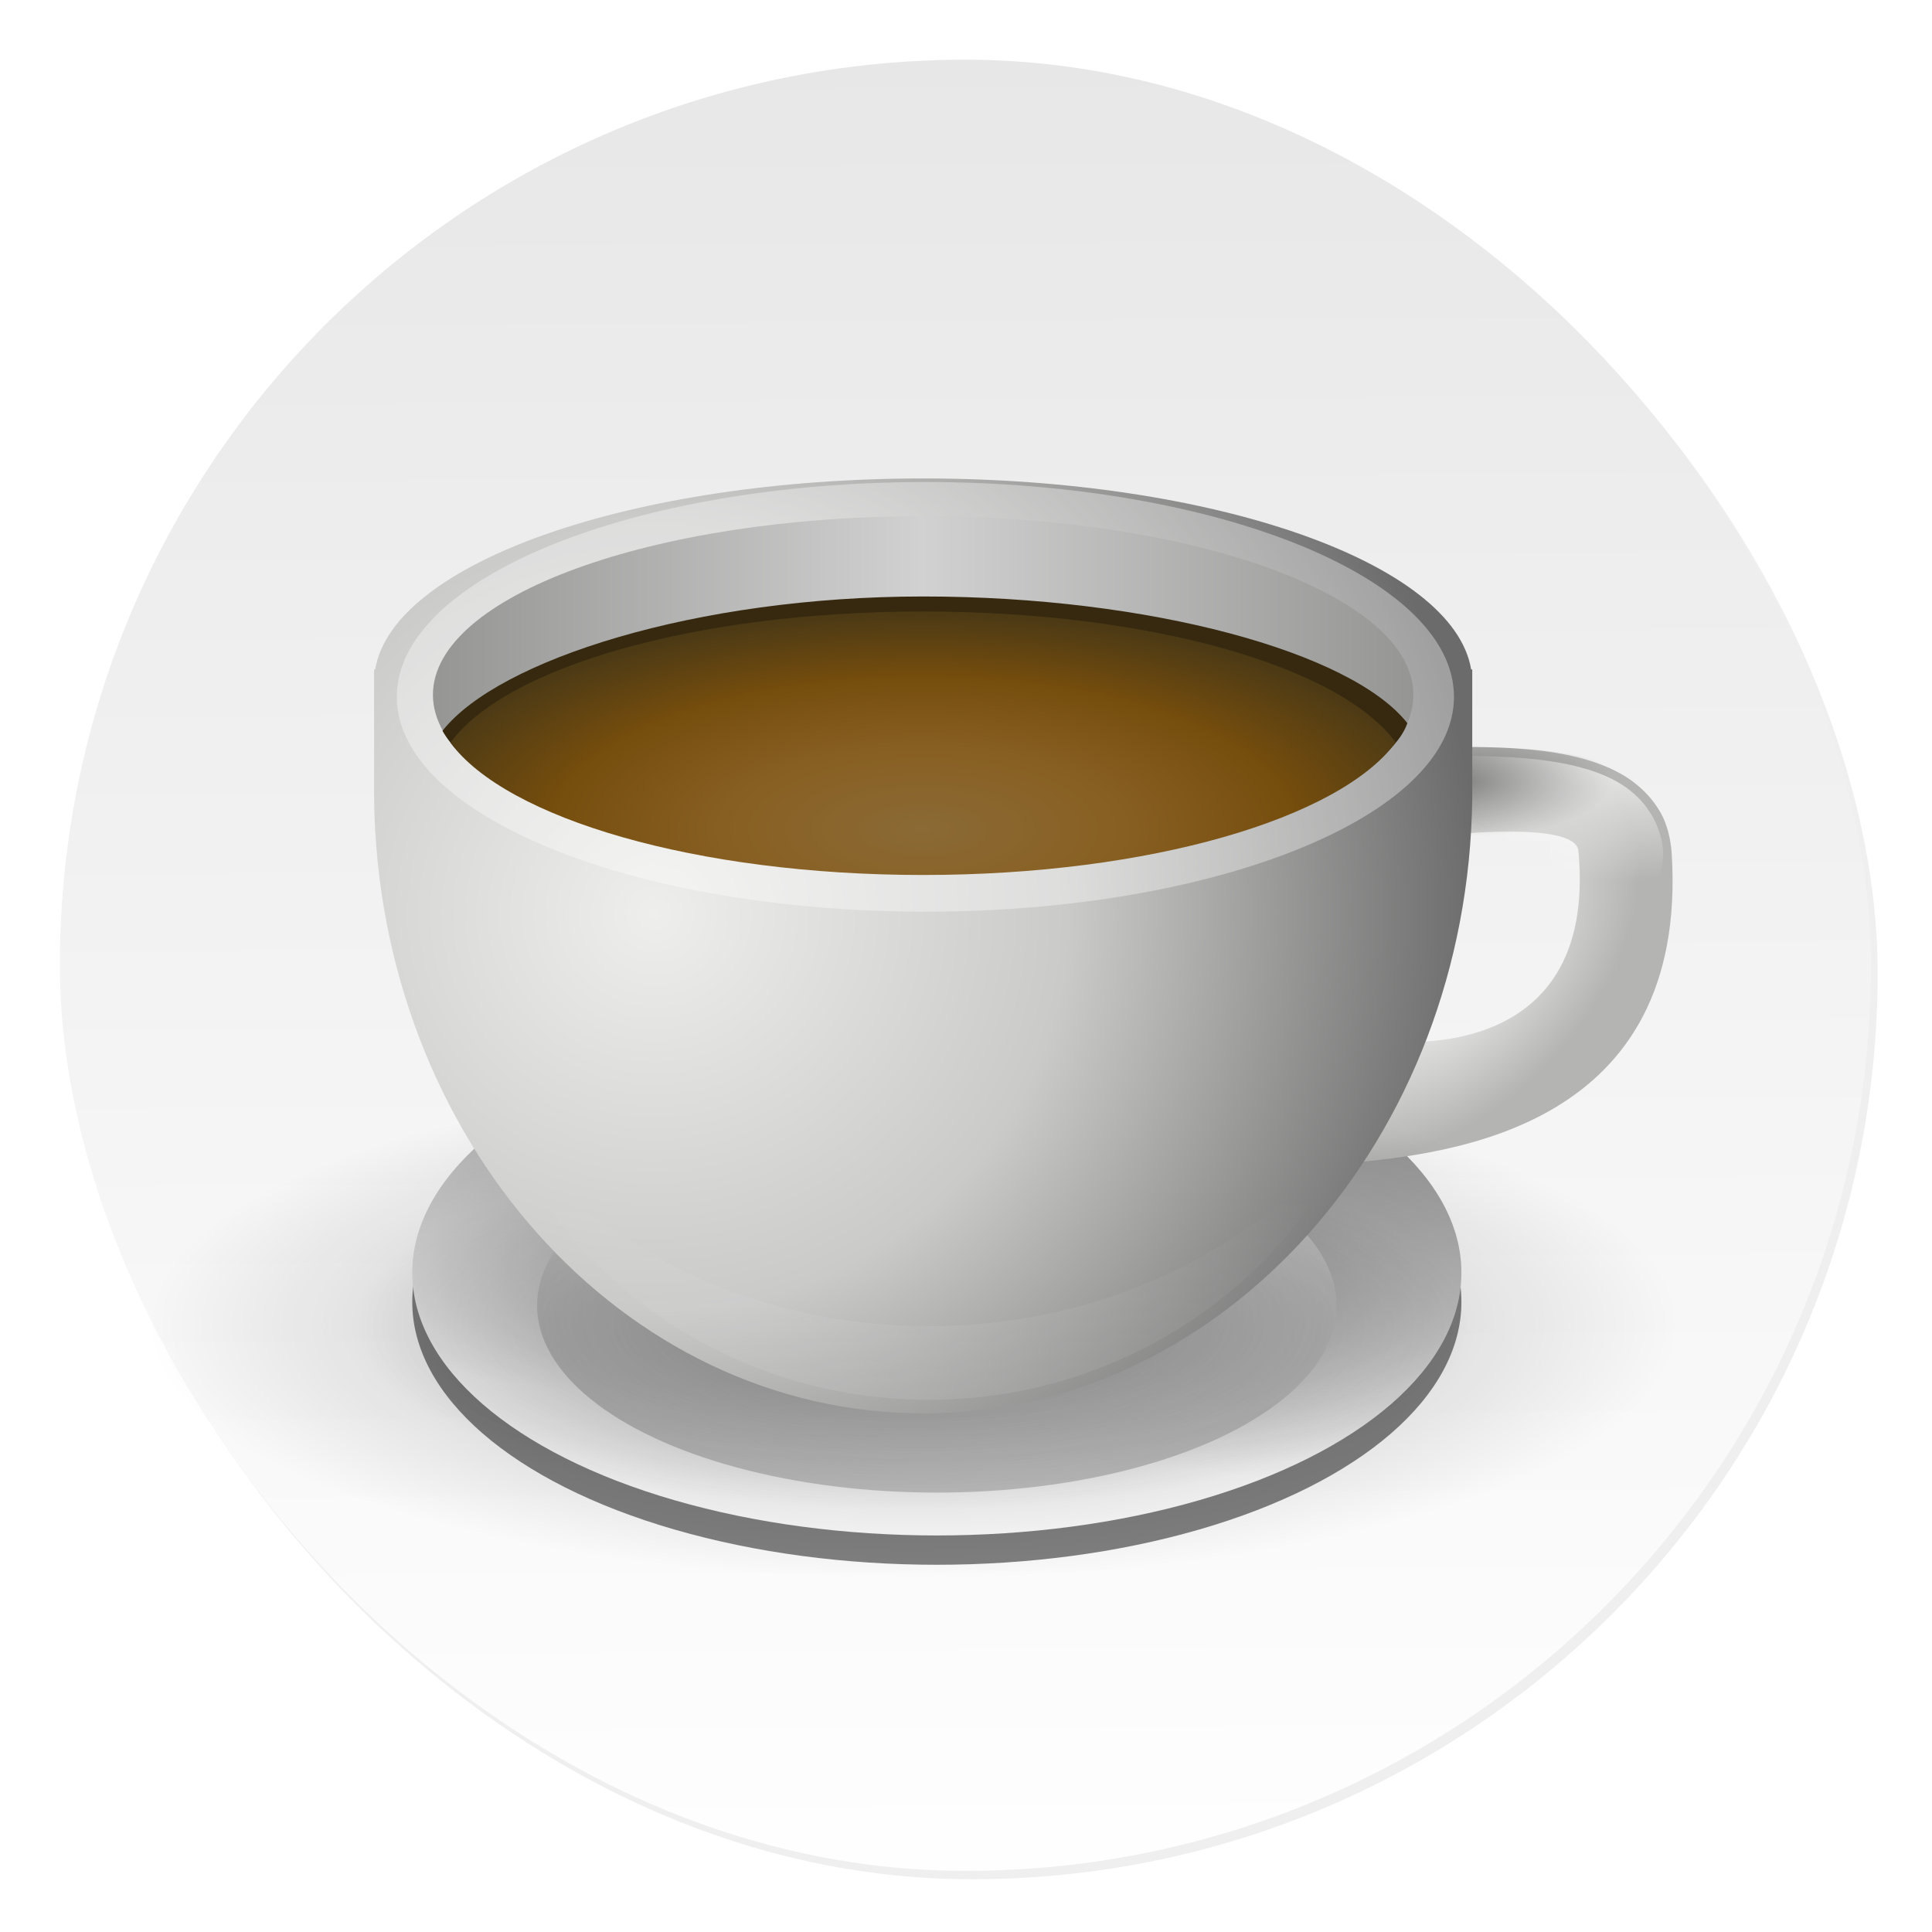 <?xml version="1.0" encoding="UTF-8"?>
<svg width="64" height="64" version="1.1" xmlns="http://www.w3.org/2000/svg" xmlns:xlink="http://www.w3.org/1999/xlink">
 <defs>
  <linearGradient id="s" x1="-37.637" x2="-36.793" y1="280.01" y2="273.36" gradientTransform="matrix(1.839,0,0,1.833,109.49,-464.48)" gradientUnits="userSpaceOnUse">
   <stop stop-color="#fefefe" offset="0"/>
   <stop stop-color="#8c8c8c" offset="1"/>
  </linearGradient>
  <linearGradient id="a">
   <stop offset="0"/>
   <stop stop-opacity="0" offset="1"/>
  </linearGradient>
  <linearGradient id="r" x1="34.463" x2="34.785" y1="24.868" y2="26.542" gradientTransform="matrix(1.731,0,0,1.746,-12.625,-14.666)" gradientUnits="userSpaceOnUse" xlink:href="#linearGradient1854"/>
  <linearGradient id="linearGradient1854">
   <stop stop-color="#5f5f5f" offset="0"/>
   <stop stop-color="#c6c6c6" offset="1"/>
  </linearGradient>
  <linearGradient id="n" x1="117.3" x2="53.303" y1="55.031" y2="2.36" gradientTransform="matrix(.577 0 0 .582 -18.676 15.085)" gradientUnits="userSpaceOnUse" xlink:href="#linearGradient1854"/>
  <linearGradient id="o" x1="5.684" x2="35.033" y1="16.366" y2="16.366" gradientTransform="matrix(.555 0 0 .404 27.391 16.4)" gradientUnits="userSpaceOnUse" spreadMethod="reflect">
   <stop stop-color="#d1d1d1" offset="0"/>
   <stop stop-color="#959594" offset="1"/>
  </linearGradient>
  <linearGradient id="p" x1="87.05" x2="87.05" y1="53.75" y2="41.73" gradientTransform="translate(-64.303 -.031)" gradientUnits="userSpaceOnUse">
   <stop stop-color="#fff" offset="0"/>
   <stop stop-color="#fff" stop-opacity="0" offset="1"/>
  </linearGradient>
  <linearGradient id="q" x1="-1.937" x2="-1.937" y1=".988" y2="31.827" gradientTransform="matrix(.572 0 0 .417 27.293 16.189)" gradientUnits="userSpaceOnUse">
   <stop stop-color="#fff" offset="0"/>
   <stop stop-color="#fff" stop-opacity="0" offset="1"/>
  </linearGradient>
  <radialGradient id="m-6" cx="-42.763" cy="277.02" r="7.2" gradientTransform="matrix(1.839 0 0 .861 109.49 -195.17)" gradientUnits="userSpaceOnUse">
   <stop stop-color="#fff" offset="0"/>
   <stop stop-color="#ccc" offset="1"/>
  </radialGradient>
  <radialGradient id="l-5" cx="62.625" cy="4.625" r="10.625" gradientTransform="matrix(1.739 0 0 .575 -78.662 41.25)" gradientUnits="userSpaceOnUse" xlink:href="#a"/>
  <radialGradient id="k-5" cx="118.48" cy="58.119" r="13.983" gradientTransform="matrix(-.404 .406 -.255 -.258 110.32 -1.386)" gradientUnits="userSpaceOnUse">
   <stop stop-color="#fefefe" offset="0"/>
   <stop stop-color="#b4b4b3" offset="1"/>
  </radialGradient>
  <radialGradient id="i-9" cx="94.239" cy="62.312" r="13.983" gradientTransform="matrix(-.45 .023 -.02 -.395 97.52 46.108)" gradientUnits="userSpaceOnUse">
   <stop stop-color="#fff" offset="0"/>
   <stop stop-color="#fff" stop-opacity="0" offset="1"/>
  </radialGradient>
  <radialGradient id="j" cx="106.33" cy="65.468" r="13.983" gradientTransform="matrix(-.346 0 -1.5227e-6 -.13 85.337 34.41)" gradientUnits="userSpaceOnUse" xlink:href="#a"/>
  <radialGradient id="f-2" cx="62.625" cy="4.625" r="10.625" gradientTransform="matrix(2.389 0 0 .79 -119.35 40.256)" gradientUnits="userSpaceOnUse" xlink:href="#a"/>
  <radialGradient id="g-7" cx="-6.454" cy="29.206" r="32" gradientTransform="matrix(-1.2727e-8 .82 -.856 0 46.668 35.563)" gradientUnits="userSpaceOnUse">
   <stop stop-color="#eeeeec" offset="0"/>
   <stop stop-color="#cacac9" offset=".5"/>
   <stop stop-color="#6b6b6b" offset="1"/>
  </radialGradient>
  <filter id="u-3" x="-.056" y="-.113" width="1.113" height="1.225" color-interpolation-filters="sRGB">
   <feGaussianBlur stdDeviation="1.374"/>
  </filter>
  <radialGradient id="h-0" cx="8.438" cy="32.535" r="26.406" gradientTransform="matrix(.684 -1.825e-8 0 .279 24.807 18.405)" gradientUnits="userSpaceOnUse">
   <stop stop-color="#8b6a35" offset="0"/>
   <stop stop-color="#885f22" offset=".371"/>
   <stop stop-color="#754d0d" offset=".686"/>
   <stop stop-color="#483816" offset="1"/>
  </radialGradient>
  <filter id="t-1" x="-.032" y="-.098" width="1.064" height="1.196" color-interpolation-filters="sRGB">
   <feGaussianBlur stdDeviation="0.655"/>
  </filter>
  <linearGradient id="b" x1="408.25" x2="407.94" y1="547.6" y2="498.89" gradientTransform="matrix(1.328,0,0,1.328,-510.64,-663.52)" gradientUnits="userSpaceOnUse">
   <stop stop-color="#fff" offset="0"/>
   <stop stop-color="#e6e6e6" offset="1"/>
  </linearGradient>
  <filter id="c" x="-.036" y="-.036" width="1.072" height="1.072" color-interpolation-filters="sRGB">
   <feGaussianBlur stdDeviation="0.89"/>
  </filter>
 </defs>
 <rect transform="matrix(1.012,0,0,1.012,-389.32,-489.92)" x="386.85" y="486.31" width="59.315" height="59.315" ry="29.657" filter="url(#c)" opacity=".25"/>
 <rect x="1.983" y="1.978" width="59.997" height="59.997" ry="29.998" fill="url(#b)" stroke-width="1.012"/>
 <rect width="64" height="64" rx="0" ry="0" fill="none" stroke-linecap="round" stroke-linejoin="round" stroke-width="1.446" style="paint-order:stroke fill markers"/>
 <g stroke-width="0">
  <ellipse cx="31.034" cy="43.129" rx="17.377" ry="8.706" fill="#808080"/>
  <ellipse cx="31.034" cy="42.158" rx="17.377" ry="8.706" fill="url(#s)" stroke="#999" stroke-linecap="round"/>
  <ellipse cx="31.034" cy="43.248" rx="13.242" ry="6.196" fill="url(#m-6)" stroke="#808080" stroke-linecap="round"/>
  <path d="m48.728 43.909c0 3.375-8.273 6.11-18.478 6.11s-18.478-2.736-18.478-6.11 8.273-6.11 18.478-6.11 18.478 2.736 18.478 6.11z" fill="url(#l-5)" fill-rule="evenodd" opacity=".3"/>
  <path d="m44.583 38.534c3.545-0.316 11.356-1.191 10.795-10.256-0.03-0.482-0.154-0.976-0.367-1.357-0.268-0.456-0.557-0.758-0.955-1.056-1.822-1.316-5.123-1.112-7.49-1.112-7.761 1.633-9.403 14.803-1.983 13.782zm1.244-10.636s6.243-0.938 6.457 0.262c0.702 7.325-6.439 6.309-6.439 6.309l-0.019-6.146 1e-6 -0.426z" fill="url(#k-5)" stroke="url(#r)"/>
  <path d="m46.612 25.044c-3.732 0.785-6.007 4.373-6.442 7.638-0.218 1.633 0.027 3.167 0.74 4.201 0.713 1.034 1.871 1.608 3.645 1.364 0.006-1.91e-4 0.012-1.91e-4 0.018 0 1.61-0.144 5.829-1.022 8.059-3.127 1.115-1.052 0.606-3.05 1.325-4.111 0.719-1.062 1.137-2.047 1.137-2.728 0-0.415-0.151-0.874-0.343-1.218-0.252-0.429-0.492-0.684-0.866-0.964-1.664-1.202-4.893-1.057-7.272-1.055zm-0.83 2.982c0.018-0.002 0.036-0.002 0.054 0 0 0 4.112-0.17 5.483-0.17 0.077-1.12e-4 -0.054-0.055 0 0 0.054 0.055 1e-4 -0.077 0 0 2e-6 1.623 0.254 4.295-0.893 5.041-1.147 0.746-2.292 1.109-2.292 1.109-0.087 0.029-0.183 0.015-0.258-0.039-0.075-0.054-0.12-0.141-0.121-0.233l-2.209-5.417c-0.003-0.142 0.096-0.265 0.235-0.291l6e-6 -2.4e-5z" fill="url(#i-9)"/>
  <path d="m46.901 24.753c-3.732 0.785-6.007 4.373-6.442 7.638-0.218 1.633 0.027 3.167 0.74 4.201 0.713 1.034 1.871 1.608 3.645 1.364 0.006-1.91e-4 0.012-1.91e-4 0.018 0 1.61-0.144 6.512-0.844 8.741-2.949 1.115-1.052-0.076-3.228 0.643-4.289s1.137-2.047 1.137-2.728c0-0.415-0.151-0.874-0.343-1.218-0.252-0.429-0.492-0.684-0.866-0.964-1.664-1.202-4.893-1.057-7.272-1.055zm-0.83 2.982c0.018-0.002 0.036-0.002 0.054 0 0 0 5.136 0.136 6.507 0.136 0.077-1.13e-4 0.15 0.03 0.204 0.085 0.054 0.055 0.085 0.129 0.084 0.206 2e-6 1.623-1.058 3.698-2.205 4.444-1.147 0.746-2.292 1.109-2.292 1.109-0.087 0.029-0.183 0.015-0.258-0.039-0.075-0.054-0.12-0.141-0.121-0.233l-2.209-5.417c-0.003-0.142 0.096-0.265 0.235-0.291l6e-6 -2.5e-5z" fill="url(#j)" opacity=".3"/>
  <path d="m55.631 43.909c0 4.636-11.364 8.393-25.381 8.393-14.018 0-25.381-3.758-25.381-8.393s11.364-8.393 25.381-8.393c14.018 0 25.381 3.758 25.381 8.393z" fill="url(#f-2)" fill-rule="evenodd" opacity=".3"/>
  <path d="m30.581 15.849c-9.66 0-17.568 2.8-18.153 6.329h-0.036v4.255c0.13 11.277 8.229 20.386 18.189 20.386 9.96 0 18.059-9.109 18.189-20.386 9.44e-4 -0.092 0-0.181 0-0.273v-3.983h-0.036c-0.585-3.527-8.493-6.328-18.153-6.328z" fill="url(#g-7)" stroke="url(#n)" stroke-linecap="square" stroke-linejoin="round"/>
  <path transform="matrix(.598 0 0 .486 27.215 15.13)" d="m35.033 16.366c3e-3 8.087-13.108 14.643-29.281 14.643-16.174 0-29.284-6.556-29.281-14.643-3e-3 -8.087 13.108-14.643 29.281-14.643 16.174 0 29.284 6.556 29.281 14.643z" fill="#fff" filter="url(#u-3)" opacity=".6"/>
  <path d="m46.82 23.016c0.002 3.269-7.269 5.919-16.239 5.919-8.97 0-16.24-2.65-16.239-5.919-0.002-3.269 7.269-5.919 16.239-5.919 8.97 0 16.24 2.65 16.239 5.919z" fill="url(#o)"/>
  <path d="m30.58 19.759c-7.522 0-14.08 2.103-15.922 4.45 1.294 2.334 8.033 4.695 15.545 4.695 7.511 0 15.546-2.446 16.418-4.948-1.843-2.347-8.52-4.197-16.041-4.197z" fill="#36290f"/>
  <path d="m30.58 20.256c-7.522 0-13.817 1.831-15.659 4.346 1.851 2.511 8.146 4.383 15.659 4.383 7.511 0 13.803-1.881 15.655-4.391-1.843-2.515-8.134-4.338-15.655-4.338z" fill="url(#h-0)"/>
  <path transform="matrix(.577 0 0 .582 18.455 15.104)" d="m46.072 37.688c-5.218 7.124-14.348 11.844-24.75 11.844-10.381 1e-6 -19.496-4.712-24.719-11.812 4.018 9.384 13.572 16 24.719 16 11.161 0 20.741-6.628 24.75-16.031z" fill="url(#p)" filter="url(#t-1)" opacity=".3"/>
  <path d="m47.32 23.016c0.002 3.373-7.493 6.107-16.739 6.107-9.246 0-16.741-2.735-16.739-6.107-0.002-3.373 7.493-6.107 16.739-6.107 9.246 0 16.741 2.735 16.739 6.107z" fill="none" opacity=".4" stroke="url(#q)" stroke-linecap="square" stroke-linejoin="round"/>
 </g>
</svg>

